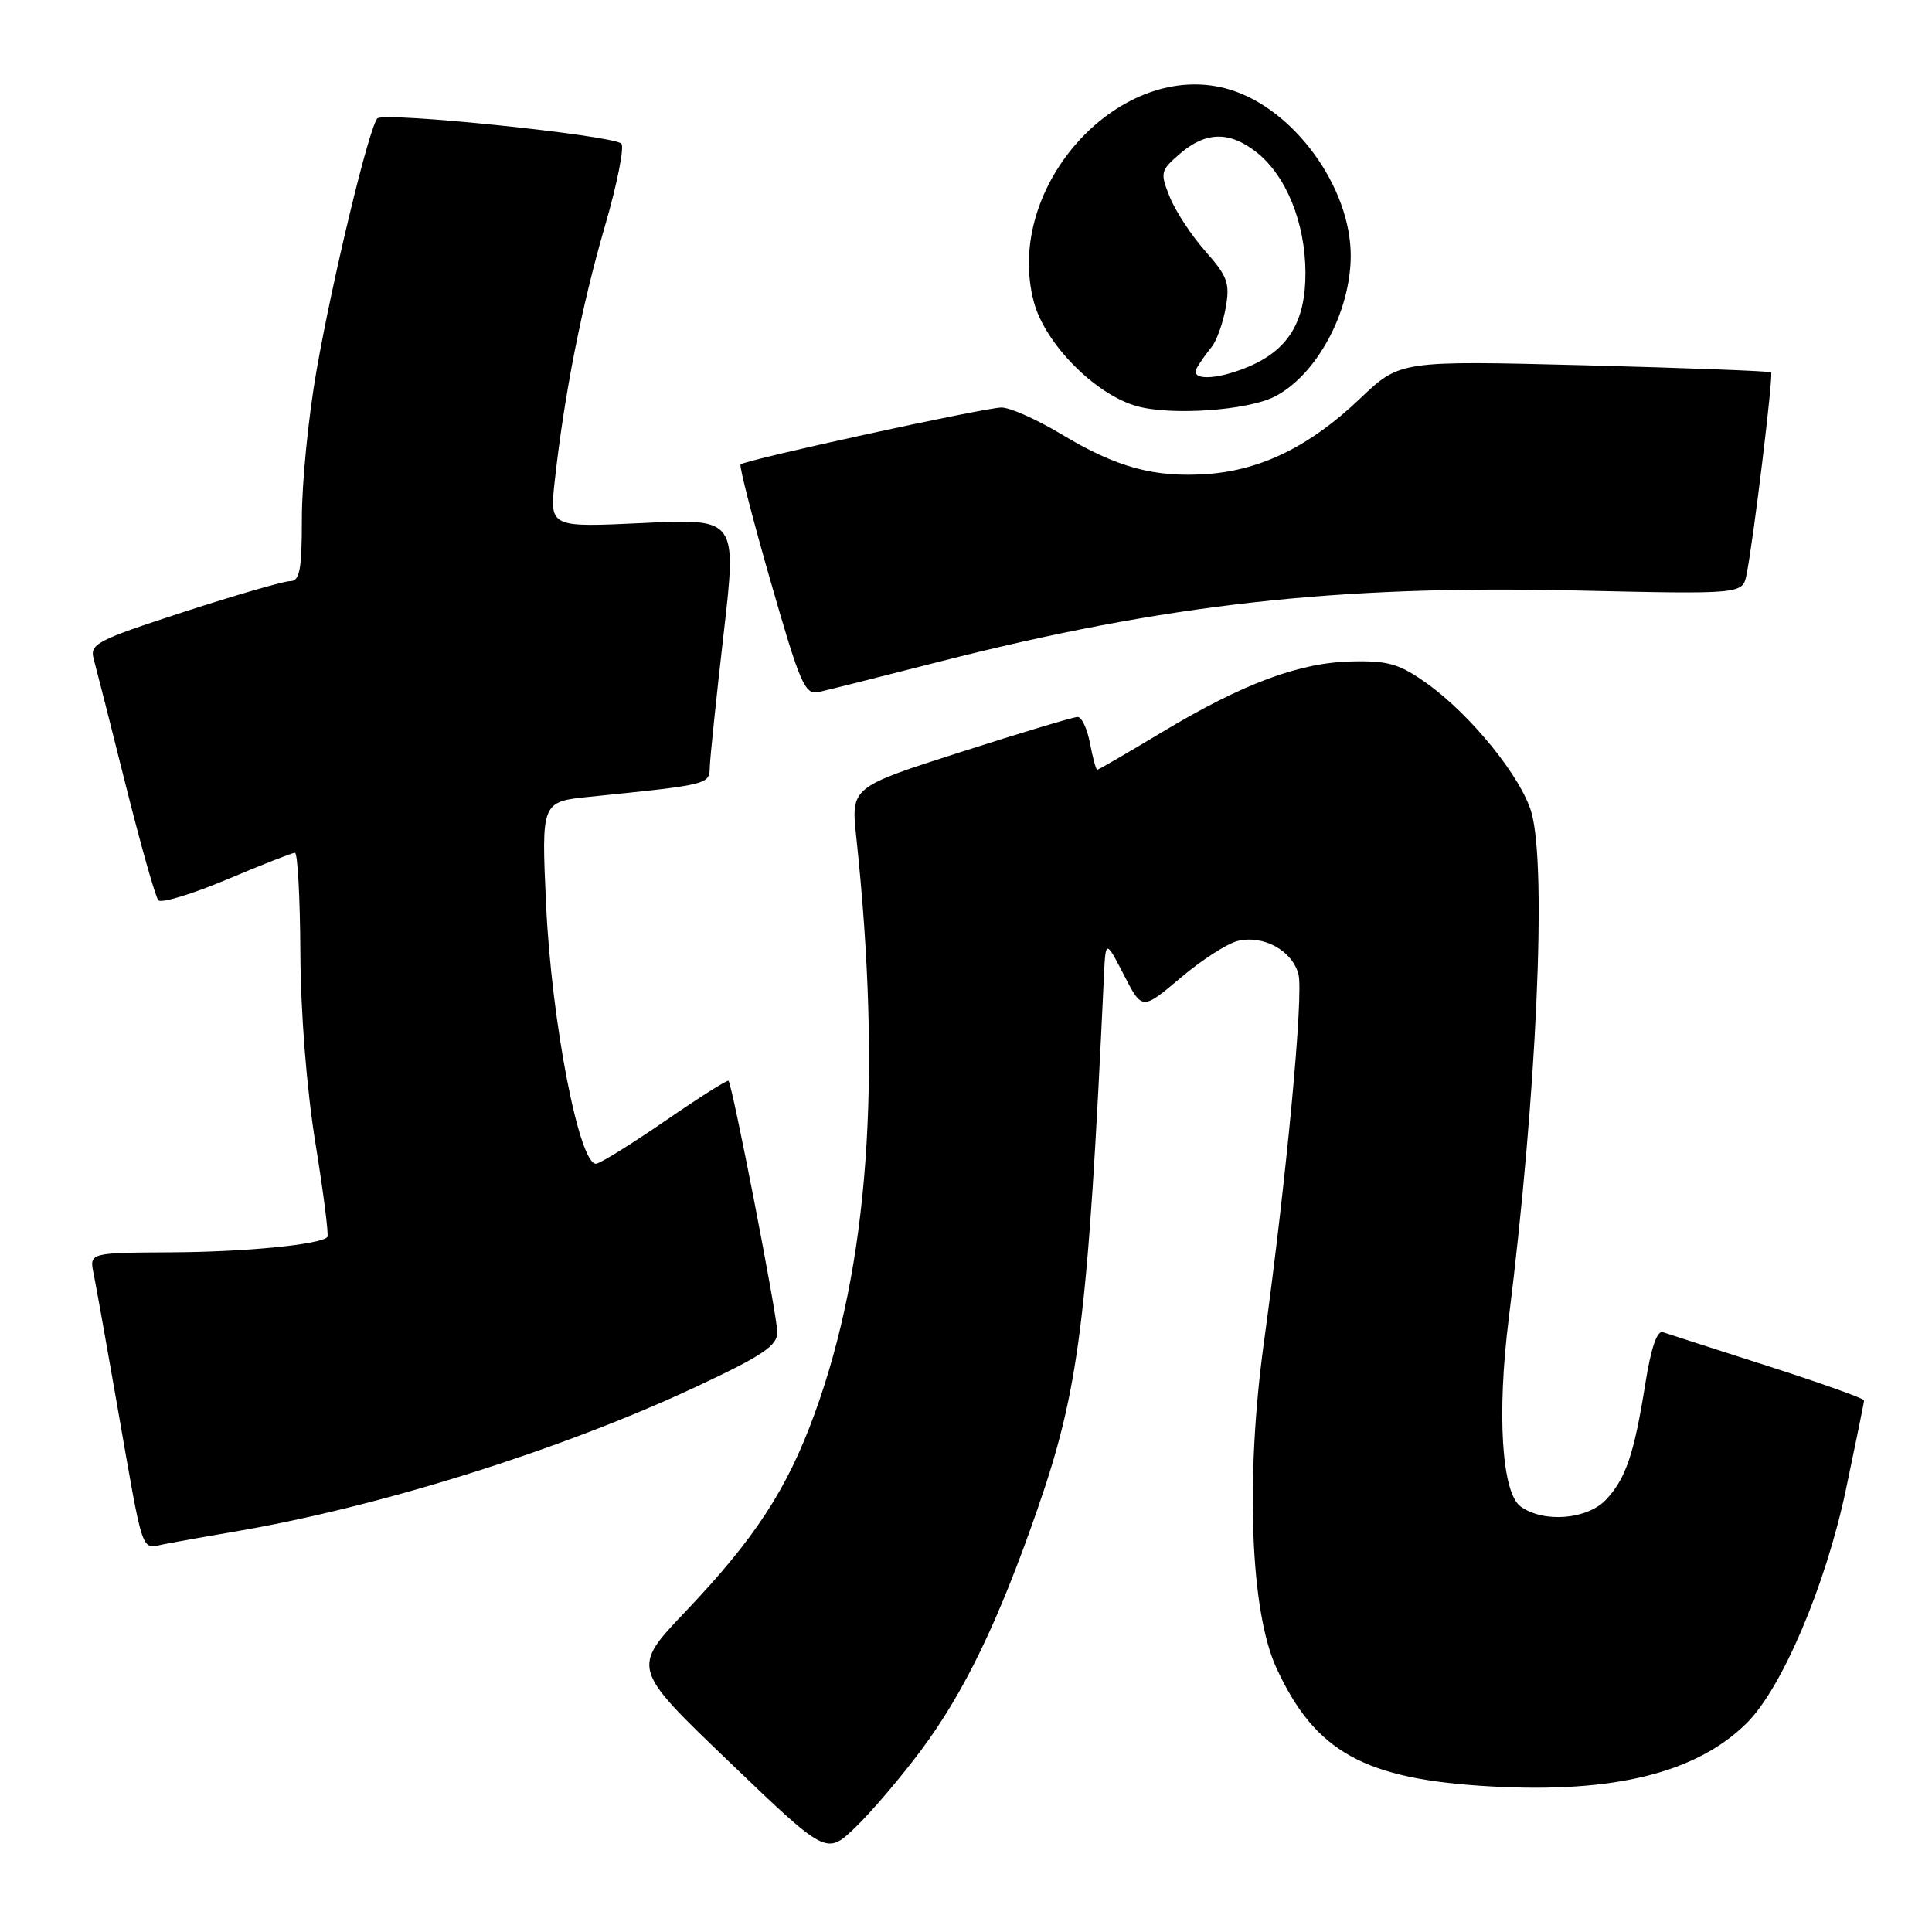 <?xml version="1.0" encoding="UTF-8" standalone="no"?>
<!DOCTYPE svg PUBLIC "-//W3C//DTD SVG 1.1//EN" "http://www.w3.org/Graphics/SVG/1.1/DTD/svg11.dtd" >
<svg xmlns="http://www.w3.org/2000/svg" xmlns:xlink="http://www.w3.org/1999/xlink" version="1.1" viewBox="0 0 256 256">
 <g >
 <path fill="currentColor"
d=" M 122.09 231.86 C 127.79 224.20 132.30 214.85 137.43 200.09 C 143.01 184.03 144.14 174.98 146.27 129.50 C 146.50 124.50 146.50 124.50 148.92 129.18 C 151.33 133.87 151.33 133.87 156.42 129.58 C 159.21 127.21 162.63 125.01 164.01 124.68 C 167.42 123.87 171.21 125.94 172.05 129.08 C 172.75 131.73 170.50 155.84 167.47 177.92 C 165.01 195.90 165.69 213.56 169.13 221.01 C 174.28 232.18 180.79 235.78 197.57 236.71 C 213.87 237.62 224.74 234.93 231.42 228.35 C 236.11 223.73 241.88 210.17 244.58 197.44 C 245.91 191.14 247.00 185.79 247.00 185.55 C 247.00 185.31 241.26 183.26 234.25 181.01 C 227.24 178.76 220.97 176.74 220.33 176.52 C 219.57 176.26 218.76 178.65 218.02 183.31 C 216.53 192.68 215.43 195.91 212.81 198.71 C 210.31 201.36 204.51 201.82 201.48 199.61 C 198.99 197.79 198.33 187.36 199.92 174.69 C 203.62 145.08 204.97 115.05 202.94 107.72 C 201.65 103.08 194.98 94.81 189.17 90.63 C 185.46 87.97 184.01 87.54 179.17 87.64 C 172.18 87.78 164.72 90.56 153.95 97.03 C 149.40 99.76 145.55 102.00 145.39 102.00 C 145.22 102.00 144.80 100.42 144.43 98.50 C 144.07 96.57 143.33 95.00 142.79 95.00 C 142.24 95.00 135.26 97.10 127.28 99.66 C 112.76 104.31 112.76 104.31 113.46 110.91 C 116.89 143.06 115.11 167.67 107.93 187.36 C 104.28 197.36 100.05 203.84 90.82 213.55 C 83.69 221.05 83.69 221.05 96.60 233.43 C 109.50 245.81 109.50 245.81 113.32 242.16 C 115.42 240.15 119.37 235.51 122.09 231.86 Z  M 31.00 202.96 C 50.16 199.72 74.46 192.09 92.23 183.76 C 101.08 179.61 103.00 178.32 103.00 176.53 C 103.00 174.39 97.05 143.78 96.53 143.21 C 96.38 143.06 92.69 145.39 88.32 148.40 C 83.95 151.41 79.77 154.02 79.04 154.19 C 76.82 154.71 73.07 135.47 72.36 119.86 C 71.73 106.23 71.73 106.23 78.11 105.58 C 93.93 103.97 94.00 103.96 94.05 101.66 C 94.08 100.47 94.90 92.57 95.87 84.11 C 97.65 68.71 97.65 68.71 85.23 69.30 C 72.82 69.89 72.82 69.89 73.51 63.69 C 74.78 52.21 77.08 40.56 80.11 30.12 C 81.78 24.41 82.77 19.41 82.32 19.02 C 81.03 17.90 50.81 14.78 50.00 15.69 C 48.88 16.95 44.04 37.02 41.92 49.23 C 40.86 55.29 40.00 64.01 40.00 68.62 C 40.00 75.51 39.72 77.00 38.46 77.00 C 37.61 77.00 31.27 78.84 24.36 81.08 C 12.76 84.86 11.86 85.33 12.42 87.33 C 12.75 88.53 14.66 96.03 16.65 104.00 C 18.65 111.97 20.59 118.85 20.98 119.29 C 21.36 119.72 25.44 118.48 30.06 116.54 C 34.67 114.59 38.73 113.00 39.08 113.00 C 39.44 113.00 39.76 118.96 39.80 126.25 C 39.84 134.24 40.63 144.26 41.80 151.50 C 42.87 158.10 43.58 163.68 43.38 163.91 C 42.49 164.91 32.58 165.89 22.67 165.94 C 11.84 166.00 11.84 166.00 12.40 168.75 C 12.71 170.26 14.10 178.03 15.49 186.00 C 19.09 206.63 18.62 205.23 21.79 204.60 C 23.28 204.31 27.42 203.57 31.00 202.96 Z  M 124.50 87.67 C 154.31 80.07 177.06 77.52 208.70 78.24 C 230.90 78.74 230.90 78.74 231.43 76.12 C 232.35 71.54 235.00 49.67 234.68 49.34 C 234.50 49.17 223.37 48.75 209.93 48.40 C 185.50 47.78 185.50 47.78 180.21 52.82 C 173.63 59.09 167.16 62.29 160.00 62.81 C 152.98 63.31 147.95 61.95 140.61 57.52 C 137.39 55.59 133.84 54.00 132.71 54.00 C 130.53 54.00 98.75 60.93 98.13 61.54 C 97.93 61.74 99.72 68.71 102.11 77.03 C 106.03 90.67 106.65 92.10 108.48 91.70 C 109.59 91.45 116.80 89.64 124.50 87.67 Z  M 168.94 52.53 C 174.46 49.68 178.94 41.38 178.98 33.95 C 179.02 24.83 171.46 14.42 162.93 11.86 C 148.59 7.56 132.88 24.63 137.00 40.04 C 138.48 45.56 145.14 52.29 150.64 53.82 C 155.24 55.10 165.35 54.39 168.94 52.53 Z  M 158.59 48.75 C 158.98 48.06 159.85 46.83 160.53 46.00 C 161.20 45.17 162.05 42.83 162.41 40.79 C 162.99 37.54 162.67 36.63 159.72 33.29 C 157.87 31.21 155.75 27.97 155.00 26.10 C 153.70 22.87 153.76 22.60 156.37 20.35 C 159.78 17.42 162.92 17.36 166.49 20.17 C 170.42 23.26 172.95 29.49 172.98 36.12 C 173.00 42.63 170.72 46.38 165.36 48.62 C 161.15 50.38 157.63 50.45 158.59 48.75 Z "/>
</g>
</svg>